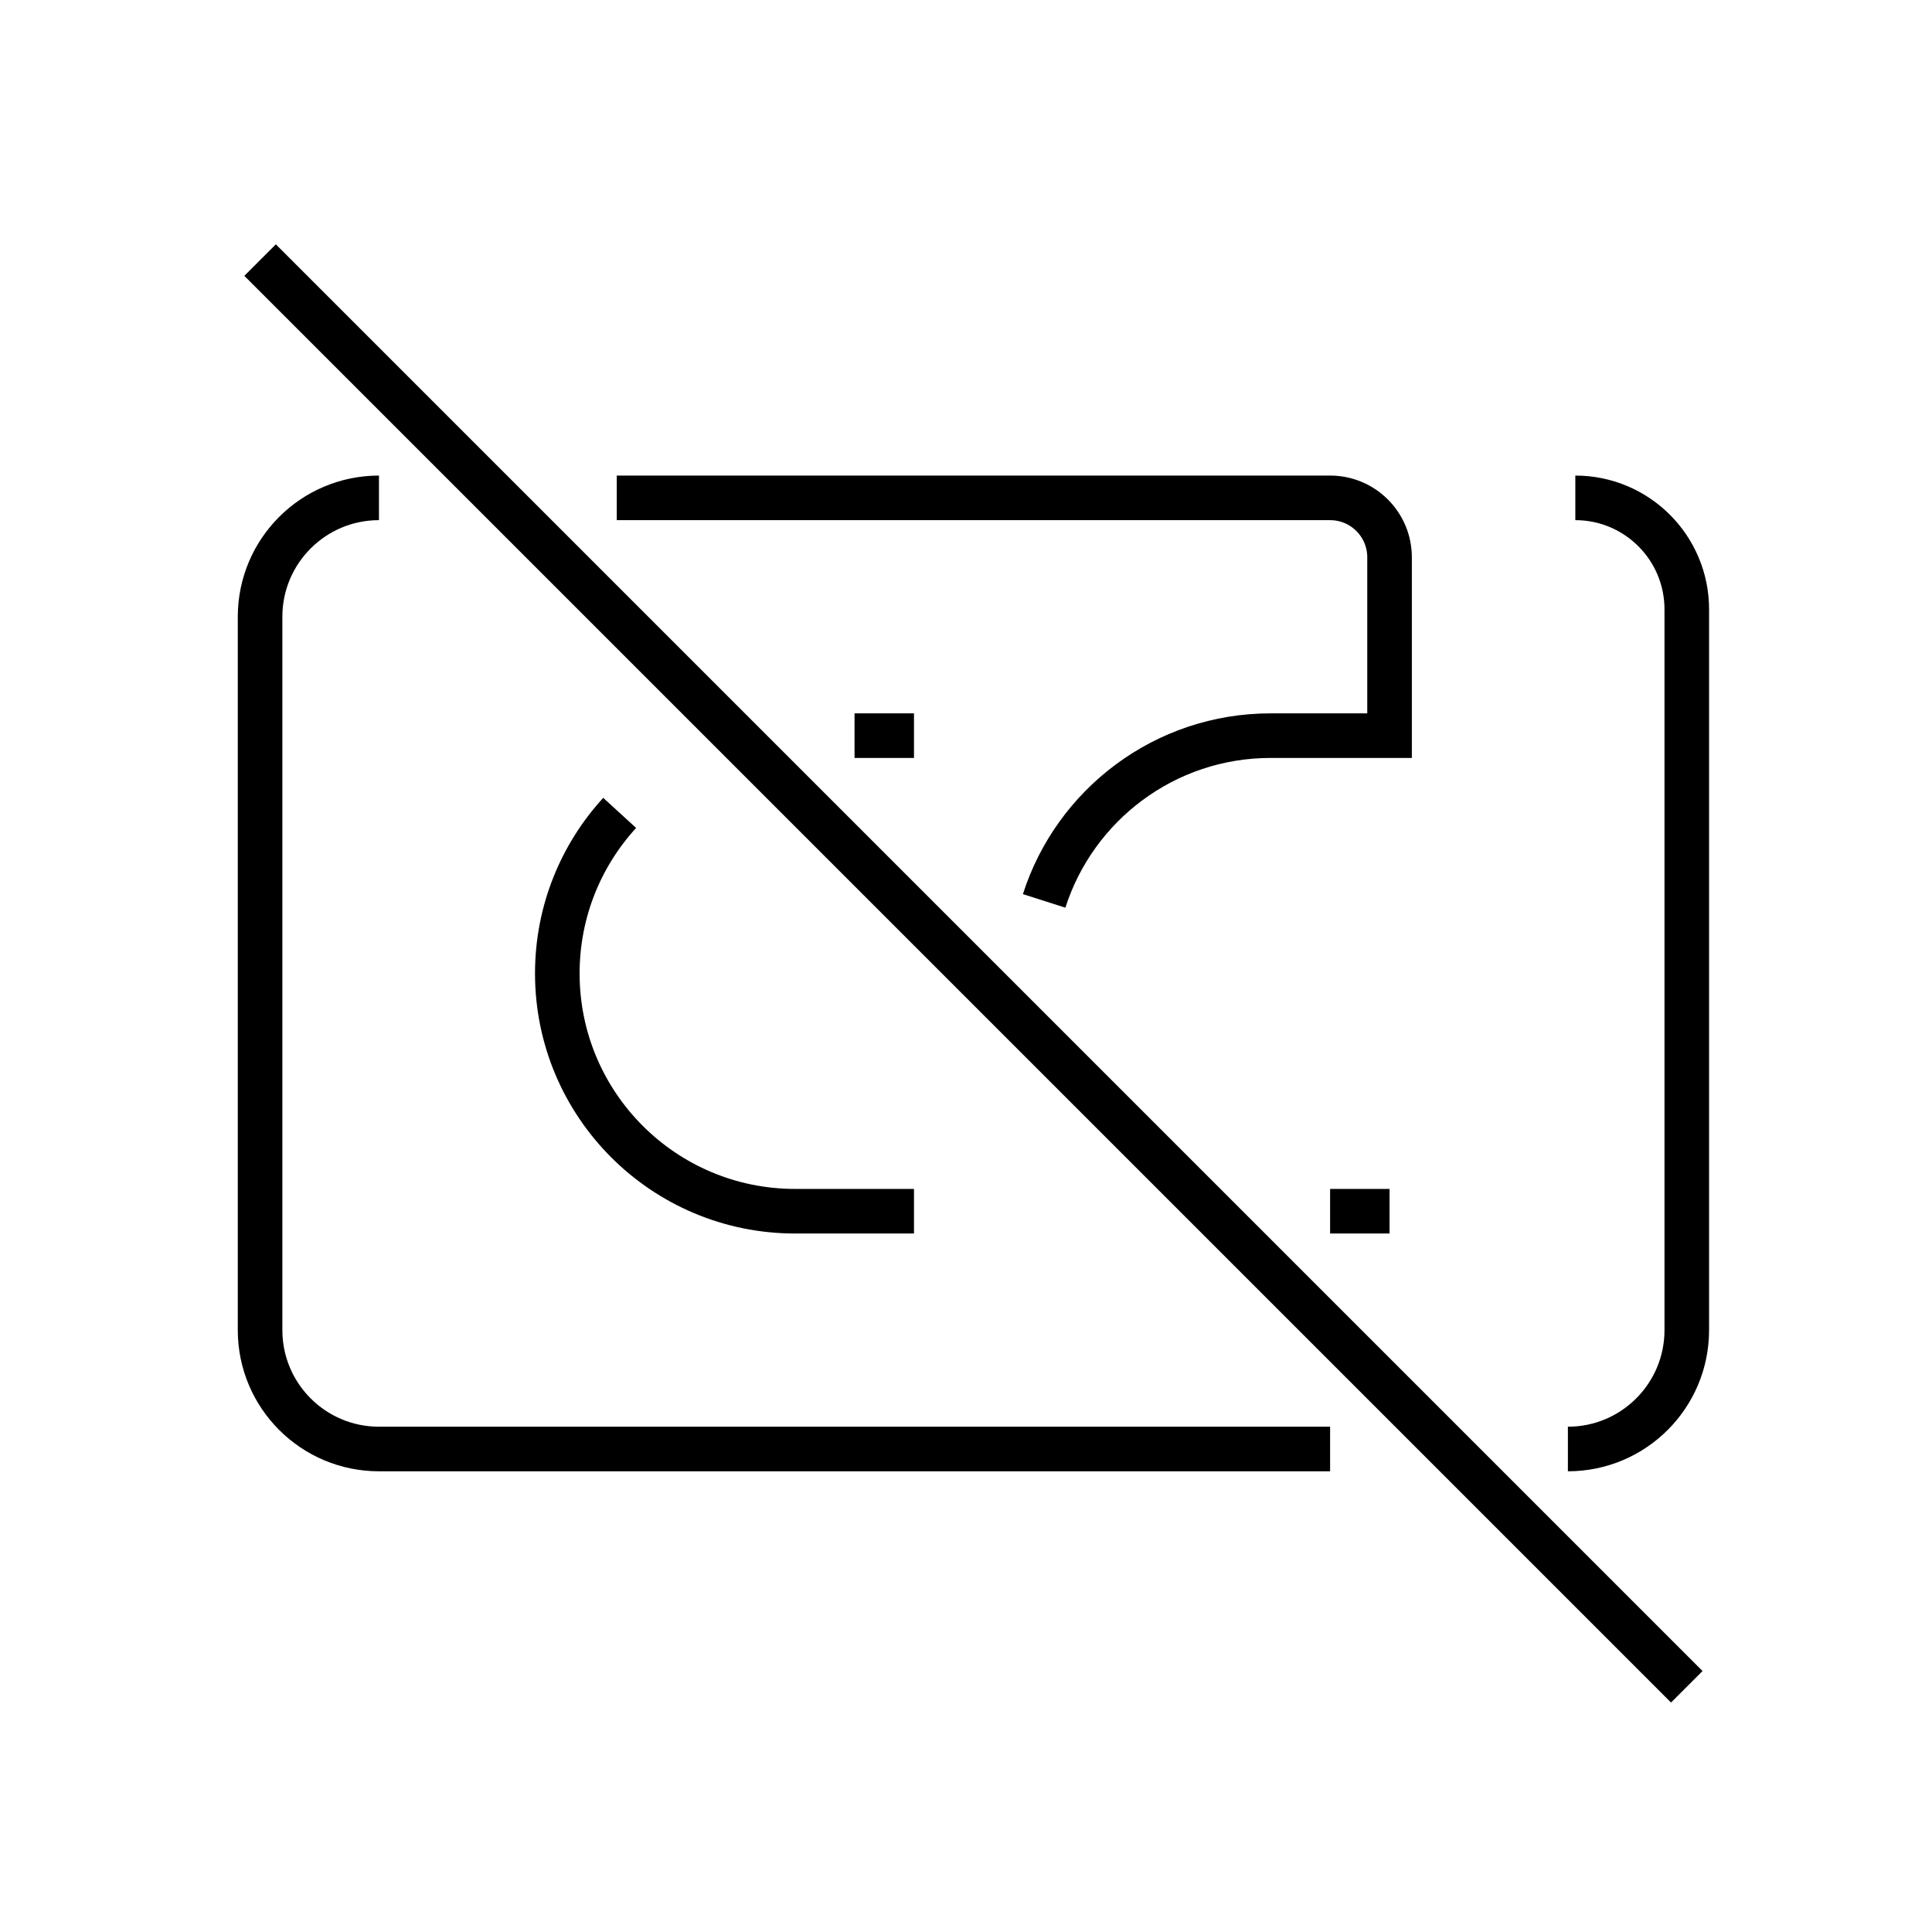 <?xml version="1.0" encoding="UTF-8"?>
<svg width="130px" height="130px" viewBox="0 0 130 130" version="1.1" xmlns="http://www.w3.org/2000/svg" xmlns:xlink="http://www.w3.org/1999/xlink">
    <title>closed-captions-off</title>
    <g id="strokes" stroke="none" stroke-width="1" fill="none" fill-rule="evenodd">
        <g id="closed-captions-off" transform="translate(1, 1)">
            <g id="Group" stroke="#979797" stroke-opacity="0.01" stroke-width="0.1">
                <g id="Rectangle">
                    <rect x="0" y="0" width="128" height="128"></rect>
                </g>
            </g>
            <path d="M60.5,48.5 L56.5,48.5 M40.696,53.698 C38.09,56.545 36.5,60.337 36.5,64.5 C36.5,73.337 43.663,80.5 52.5,80.5 L60.5,80.5" id="Shape" stroke="#000000" stroke-width="3"></path>
            <path d="M105,32.5 C109.142,32.5 112.5,35.858 112.5,40 L112.5,88.5 C112.5,92.918 108.918,96.5 104.5,96.5 L104.5,96.5 L104.5,96.5 M88.5,96.5 L24.5,96.5 C20.082,96.5 16.5,92.918 16.5,88.5 L16.5,40.5 C16.5,36.082 20.082,32.5 24.5,32.5 C24.5,32.5 24.5,32.5 24.5,32.5 M40.5,32.5 L88.5,32.5 C90.709,32.5 92.5,34.291 92.5,36.5 L92.5,48.5 L84.5,48.5 C77.365,48.5 71.321,53.17 69.258,59.62 M88.5,80.5 C89.389,80.5 90.722,80.5 92.5,80.5" id="Shape" stroke="#000000" stroke-width="3"></path>
            <line x1="16.5" y1="16.5" x2="112.5" y2="112.5" id="Path-182" stroke="#000000" stroke-width="3"></line>
        </g>
    </g>
</svg>
